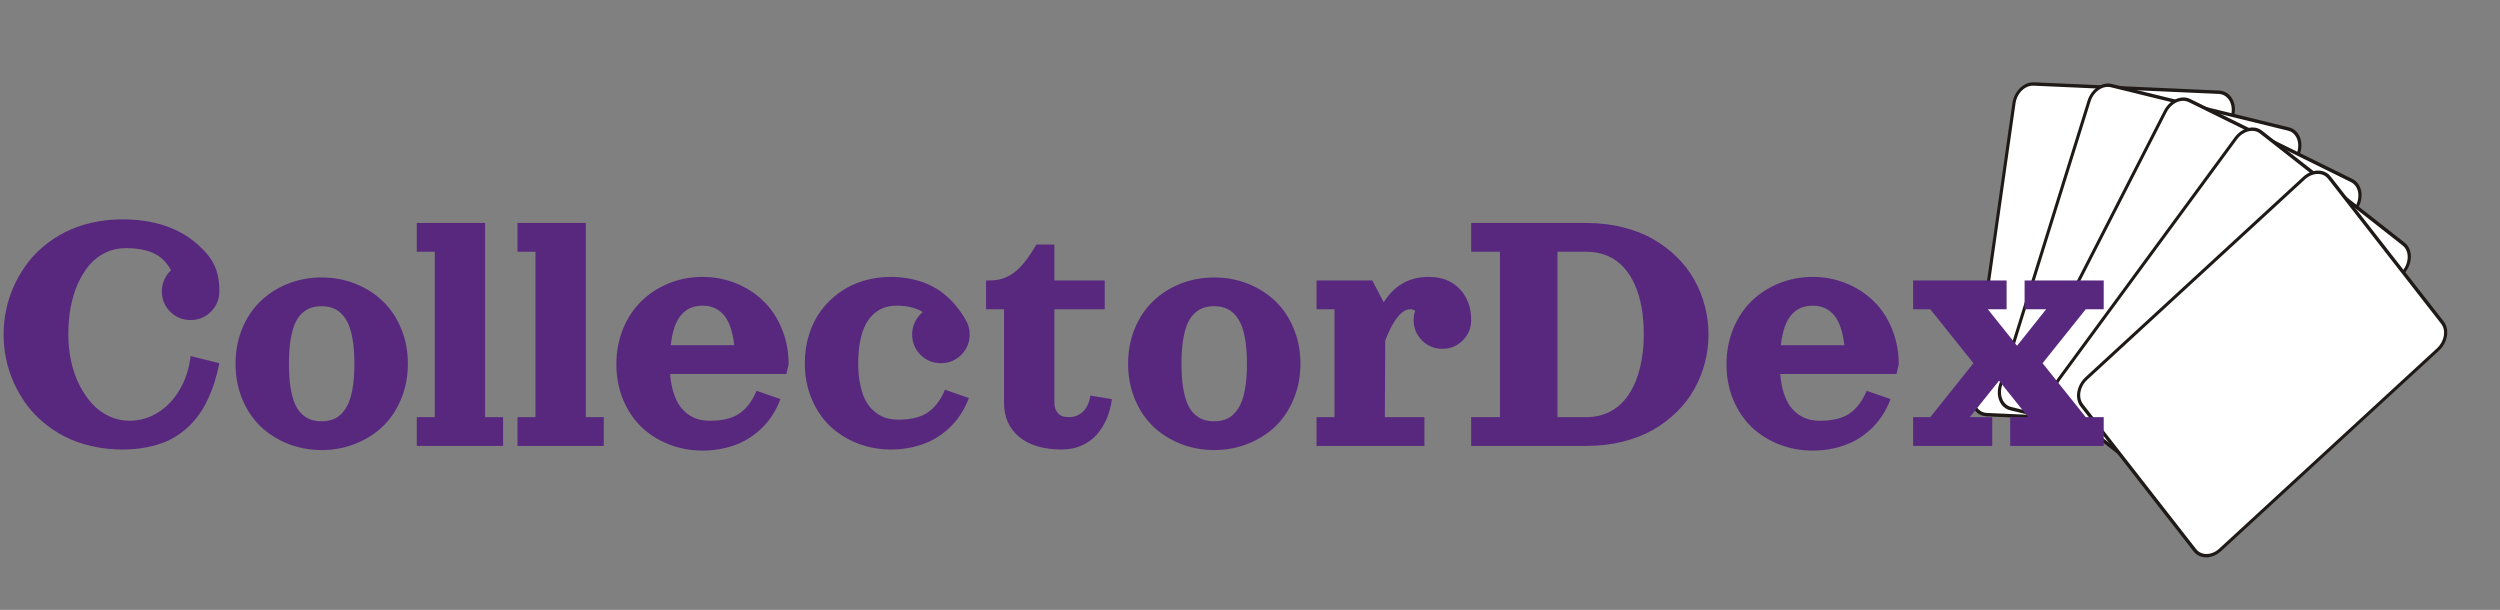 <svg width="869" height="212" viewBox="0 0 869 212" fill="none" xmlns="http://www.w3.org/2000/svg">
<rect x="0" y="0" width="869" height="212" fill="#808080" stroke="none"/>
<g clip-path="url(#clip0_8_64)">
<path fill-rule="evenodd" clip-rule="evenodd" d="M706.921 29.193L771.34 32.061C774.571 32.205 776.772 35.427 776.23 39.222L761.801 140.354C761.26 144.149 758.173 147.136 754.942 146.992L690.522 144.125C687.292 143.981 685.091 140.758 685.633 136.964L700.062 35.831C700.603 32.037 703.69 29.049 706.921 29.193Z" fill="white"/>
<path d="M707.005 28.605L771.422 31.473C771.411 31.472 771.434 31.473 771.422 31.473C773.182 31.562 774.695 32.482 775.658 33.892C776.618 35.298 777.068 37.196 776.776 39.245L762.346 140.378C762.049 142.417 761.066 144.27 759.726 145.566C758.367 146.882 756.636 147.659 754.86 147.58L690.441 144.713C690.452 144.714 690.429 144.712 690.441 144.713C689.954 144.688 689.453 144.598 689.015 144.454C688.566 144.306 688.147 144.101 687.761 143.845C685.79 142.537 684.665 139.896 685.087 136.94L699.517 35.807C699.599 35.244 699.737 34.668 699.917 34.143C700.1 33.611 700.329 33.102 700.599 32.624C701.993 30.146 704.454 28.492 707.005 28.605ZM771.257 32.648L706.837 29.781C704.735 29.688 702.694 31.072 701.528 33.144C701.299 33.55 701.104 33.983 700.948 34.437C700.795 34.883 700.681 35.351 700.611 35.833C700.612 35.822 700.61 35.843 700.611 35.833L686.178 136.988C685.82 139.495 686.76 141.726 688.416 142.825C688.735 143.036 689.08 143.206 689.445 143.326C689.803 143.444 690.182 143.516 690.577 143.536C690.569 143.535 690.586 143.536 690.577 143.536L755.026 146.405C756.48 146.469 757.908 145.824 759.035 144.734C760.171 143.635 761.001 142.086 761.253 140.35C761.251 140.359 761.254 140.34 761.253 140.35L775.682 39.22C775.68 39.23 775.683 39.209 775.682 39.22C775.928 37.479 775.552 35.839 774.742 34.652C773.944 33.484 772.699 32.722 771.257 32.648C771.266 32.649 771.248 32.649 771.257 32.648Z" fill="#1F1A17"/>
<path fill-rule="evenodd" clip-rule="evenodd" d="M733.876 29.753L795.529 44.852C798.622 45.609 800.206 49.262 799.051 52.969L768.259 151.77C767.103 155.477 763.628 157.891 760.536 157.133L698.882 142.035C695.79 141.278 694.206 137.625 695.361 133.918L726.153 35.117C727.309 31.41 730.784 28.996 733.876 29.753Z" fill="white"/>
<path d="M734.055 29.179L795.707 44.277C797.403 44.694 798.69 45.9 799.388 47.509C800.078 49.1 800.196 51.088 799.575 53.088C799.581 53.072 799.569 53.106 799.575 53.088L768.782 151.891C768.158 153.89 766.904 155.554 765.388 156.607C763.857 157.67 762.058 158.122 760.36 157.708C760.369 157.71 760.351 157.705 760.36 157.708L698.705 142.609C697.008 142.193 695.722 140.987 695.023 139.377C694.333 137.786 694.216 135.798 694.837 133.798C694.831 133.814 694.842 133.781 694.837 133.798L725.629 34.995C725.802 34.441 726.028 33.898 726.295 33.394C726.561 32.892 726.867 32.425 727.205 31.997C728.964 29.775 731.614 28.582 734.055 29.179ZM795.35 45.425L733.696 30.327C731.686 29.835 729.488 30.837 728.017 32.696C727.727 33.062 727.466 33.46 727.241 33.885C727.018 34.306 726.828 34.76 726.677 35.244L695.897 134C695.901 133.986 695.894 134.013 695.897 134C695.366 135.702 695.449 137.439 696.034 138.787C696.612 140.119 697.667 141.117 699.061 141.458L760.697 156.555C762.088 156.895 763.592 156.524 764.859 155.644C766.141 154.753 767.203 153.348 767.735 151.642L798.515 52.883C798.512 52.896 798.518 52.871 798.515 52.883C799.046 51.181 798.962 49.447 798.377 48.099C797.799 46.767 796.743 45.767 795.35 45.425Z" fill="#1F1A17"/>
<path fill-rule="evenodd" clip-rule="evenodd" d="M761.051 34.945L817.497 62.788C820.328 64.184 821.187 68.174 819.406 71.654L771.942 164.392C770.161 167.872 766.387 169.577 763.556 168.18L707.11 140.337C704.279 138.941 703.42 134.951 705.201 131.471L752.665 38.733C754.446 35.253 758.22 33.548 761.051 34.945Z" fill="white"/>
<path d="M761.329 34.406L817.775 62.248C819.325 63.017 820.343 64.494 820.721 66.249C821.095 67.986 820.848 70.003 819.89 71.88L772.42 164.63C771.458 166.503 769.953 167.91 768.31 168.653C766.649 169.403 764.842 169.487 763.289 168.724L706.833 140.876C705.282 140.108 704.265 138.631 703.887 136.876C703.513 135.139 703.76 133.122 704.718 131.245L752.187 38.495C752.459 37.967 752.775 37.469 753.117 37.027C753.46 36.584 753.84 36.178 754.247 35.816C756.338 33.953 759.096 33.304 761.329 34.406ZM817.22 63.327L760.774 35.484C758.935 34.577 756.646 35.127 754.898 36.685C754.558 36.987 754.236 37.332 753.94 37.716C753.643 38.1 753.376 38.516 753.148 38.96L705.689 131.691C704.873 133.288 704.649 135.025 704.966 136.495C705.278 137.948 706.108 139.164 707.38 139.794L763.835 167.641C765.108 168.267 766.603 168.198 767.977 167.577C769.368 166.949 770.64 165.761 771.46 164.165L818.925 71.424C819.74 69.827 819.959 68.1 819.643 66.63C819.33 65.177 818.492 63.957 817.22 63.327Z" fill="#1F1A17"/>
<path fill-rule="evenodd" clip-rule="evenodd" d="M785.912 45.906L835.509 84.839C837.997 86.792 838.141 90.964 835.83 94.11L774.236 177.95C771.924 181.096 767.998 182.073 765.511 180.12L715.914 141.187C713.426 139.234 713.282 135.063 715.593 131.917L777.187 48.076C779.498 44.93 783.425 43.954 785.912 45.906Z" fill="white"/>
<path d="M786.27 45.416L835.867 84.349C835.855 84.338 835.88 84.359 835.867 84.349C836.237 84.646 836.598 85.019 836.869 85.392C837.151 85.78 837.382 86.204 837.56 86.654C838.472 88.957 838.051 91.99 836.252 94.439L774.658 178.279C774.67 178.265 774.647 178.294 774.658 178.279C774.316 178.74 773.908 179.2 773.511 179.569C773.103 179.951 772.669 180.284 772.219 180.566C769.884 182.033 767.114 182.15 765.153 180.61L715.556 141.677C715.568 141.688 715.543 141.667 715.556 141.677C715.186 141.381 714.825 141.007 714.554 140.635C714.272 140.247 714.042 139.823 713.863 139.372C712.952 137.069 713.372 134.037 715.171 131.588L776.765 47.748C776.753 47.761 776.776 47.733 776.765 47.748C778.011 46.071 779.719 44.929 781.417 44.506C783.146 44.076 784.905 44.347 786.27 45.416ZM835.152 85.329L785.554 46.396C784.433 45.518 782.981 45.297 781.55 45.653C780.114 46.01 778.695 46.943 777.636 48.367C777.646 48.354 777.628 48.38 777.636 48.367L716.016 132.246C714.488 134.324 714.125 136.882 714.89 138.813C715.037 139.186 715.226 139.535 715.455 139.85C715.679 140.157 715.939 140.434 716.236 140.672C716.225 140.664 716.247 140.679 716.236 140.672L765.868 179.63C767.487 180.901 769.788 180.794 771.737 179.57C772.121 179.329 772.491 179.045 772.839 178.721C773.179 178.404 773.497 178.049 773.788 177.659C773.779 177.671 773.796 177.646 773.788 177.659L835.407 93.781C836.934 91.702 837.297 89.144 836.533 87.213C836.385 86.84 836.197 86.492 835.967 86.176C835.744 85.87 835.448 85.567 835.152 85.329C835.163 85.338 835.14 85.322 835.152 85.329Z" fill="#1F1A17"/>
<path fill-rule="evenodd" clip-rule="evenodd" d="M809.67 61.726L848.998 112.14C850.971 114.669 850.26 118.876 847.42 121.49L771.715 191.153C768.874 193.767 764.936 193.837 762.963 191.309L723.635 140.894C721.663 138.366 722.373 134.158 725.214 131.544L800.919 61.882C803.76 59.268 807.698 59.198 809.67 61.726Z" fill="white"/>
<path d="M810.11 61.319L849.438 111.733C850.521 113.123 850.869 114.97 850.556 116.825C850.247 118.657 849.291 120.499 847.763 121.909L772.049 191.579C771.621 191.972 771.159 192.321 770.699 192.605C770.235 192.89 769.752 193.124 769.261 193.304C766.741 194.233 764.079 193.709 762.523 191.715L723.195 141.301C722.892 140.912 722.645 140.484 722.454 140.029C722.264 139.576 722.13 139.098 722.051 138.605C721.65 136.091 722.667 133.153 724.879 131.118L800.584 61.455C801.015 61.059 801.47 60.715 801.934 60.43C802.398 60.144 802.881 59.911 803.372 59.73C805.892 58.801 808.554 59.325 810.11 61.319ZM848.558 112.547L809.23 62.133C807.946 60.488 805.731 60.064 803.623 60.84C803.214 60.991 802.805 61.19 802.405 61.436C802.005 61.682 801.619 61.972 801.255 62.307L725.549 131.971C723.671 133.698 722.805 136.176 723.142 138.286C723.207 138.693 723.316 139.085 723.471 139.454C723.625 139.82 723.825 140.168 724.074 140.486L763.403 190.902C764.687 192.547 766.902 192.971 769.01 192.194C769.419 192.044 769.828 191.845 770.229 191.599C770.628 191.353 771.014 191.062 771.378 190.727L847.085 121.064C848.387 119.862 849.21 118.292 849.471 116.742C849.73 115.208 849.446 113.686 848.558 112.547Z" fill="#1F1A17"/>
</g>
<path d="M42.5 76.25C53.438 76.25 62.188 79.167 68.75 85C71.438 87.375 73.354 89.771 74.5 92.188C75.667 94.583 76.25 97.604 76.25 101.25C76.25 104.021 75.271 106.385 73.312 108.344C71.375 110.281 69.021 111.25 66.25 111.25C63.479 111.25 61.115 110.281 59.156 108.344C57.219 106.385 56.25 104.021 56.25 101.25C56.25 99.833 56.531 98.5 57.094 97.25C57.656 95.979 58.438 94.875 59.438 93.938C57.938 91.146 55.906 89.167 53.344 88C50.802 86.833 47.604 86.25 43.75 86.25C41.229 86.25 38.885 86.76 36.719 87.781C34.573 88.802 32.708 90.229 31.125 92.062C29.562 93.896 28.219 96.062 27.094 98.562C25.969 101.062 25.125 103.812 24.562 106.812C24.021 109.792 23.75 112.938 23.75 116.25C23.75 119.521 24.083 122.667 24.75 125.688C25.417 128.708 26.385 131.458 27.656 133.938C28.927 136.417 30.417 138.583 32.125 140.438C33.833 142.271 35.792 143.698 38 144.719C40.229 145.74 42.562 146.25 45 146.25C48.542 146.25 51.833 145.302 54.875 143.406C57.938 141.51 60.469 138.854 62.469 135.438C64.49 132 65.75 128.104 66.25 123.75L76.25 126.25C75.75 128.688 75.167 130.958 74.5 133.062C73.833 135.146 73 137.229 72 139.312C71 141.375 69.865 143.24 68.594 144.906C67.323 146.573 65.823 148.125 64.094 149.562C62.365 151 60.458 152.208 58.375 153.188C56.292 154.146 53.906 154.896 51.219 155.438C48.531 155.979 45.625 156.25 42.5 156.25C38.771 156.25 35.208 155.854 31.812 155.062C28.438 154.292 25.375 153.208 22.625 151.812C19.896 150.417 17.375 148.75 15.062 146.812C12.75 144.875 10.75 142.74 9.062 140.406C7.375 138.052 5.938 135.562 4.75 132.938C3.583 130.292 2.708 127.573 2.125 124.781C1.542 121.969 1.25 119.125 1.25 116.25C1.25 113.375 1.542 110.542 2.125 107.75C2.708 104.938 3.583 102.219 4.75 99.594C5.938 96.948 7.375 94.458 9.062 92.125C10.75 89.771 12.75 87.625 15.062 85.688C17.375 83.75 19.896 82.083 22.625 80.688C25.375 79.292 28.438 78.208 31.812 77.438C35.208 76.646 38.771 76.25 42.5 76.25ZM100.156 98.594C103.823 97.156 107.708 96.438 111.812 96.438C115.917 96.438 119.792 97.156 123.438 98.594C127.104 100.031 130.292 102.042 133 104.625C135.708 107.188 137.844 110.354 139.406 114.125C140.99 117.896 141.781 122 141.781 126.438C141.781 130.875 140.99 134.979 139.406 138.75C137.844 142.521 135.708 145.698 133 148.281C130.292 150.844 127.104 152.844 123.438 154.281C119.792 155.719 115.917 156.438 111.812 156.438C107.708 156.438 103.823 155.719 100.156 154.281C96.51 152.844 93.333 150.844 90.625 148.281C87.938 145.698 85.802 142.521 84.219 138.75C82.656 134.979 81.875 130.875 81.875 126.438C81.875 122 82.656 117.896 84.219 114.125C85.802 110.354 87.938 107.188 90.625 104.625C93.333 102.042 96.51 100.031 100.156 98.594ZM111.812 106.438C110.354 106.438 109.052 106.646 107.906 107.062C106.76 107.479 105.708 108.167 104.75 109.125C103.792 110.083 103 111.323 102.375 112.844C101.771 114.365 101.292 116.26 100.938 118.531C100.604 120.802 100.438 123.438 100.438 126.438C100.438 129.438 100.604 132.073 100.938 134.344C101.292 136.615 101.771 138.51 102.375 140.031C103 141.552 103.792 142.792 104.75 143.75C105.708 144.708 106.76 145.396 107.906 145.812C109.052 146.229 110.354 146.438 111.812 146.438C113.646 146.438 115.24 146.094 116.594 145.406C117.948 144.698 119.125 143.573 120.125 142.031C121.146 140.49 121.906 138.417 122.406 135.812C122.927 133.208 123.188 130.083 123.188 126.438C123.188 122.792 122.927 119.667 122.406 117.062C121.906 114.458 121.146 112.385 120.125 110.844C119.125 109.302 117.948 108.188 116.594 107.5C115.24 106.792 113.646 106.438 111.812 106.438ZM144.875 77.5H168.625V145H174.875V155H144.875V145H151.125V87.5H144.875V77.5ZM179.875 77.5H203.625V145H209.875V155H179.875V145H186.125V87.5H179.875V77.5ZM232.938 130C233.125 132.417 233.521 134.573 234.125 136.469C234.729 138.365 235.458 139.917 236.312 141.125C237.188 142.333 238.198 143.333 239.344 144.125C240.49 144.896 241.667 145.448 242.875 145.781C244.083 146.094 245.375 146.25 246.75 146.25C251.146 146.25 254.573 145.406 257.031 143.719C259.51 142.01 261.49 139.385 262.969 135.844L271.281 138.719C270.531 140.74 269.573 142.646 268.406 144.438C267.26 146.208 265.875 147.844 264.25 149.344C262.625 150.844 260.812 152.135 258.812 153.219C256.833 154.281 254.594 155.115 252.094 155.719C249.594 156.323 246.958 156.625 244.188 156.625C240.083 156.625 236.198 155.906 232.531 154.469C228.885 153.031 225.708 151.031 223 148.469C220.312 145.885 218.177 142.708 216.594 138.938C215.031 135.167 214.25 131.062 214.25 126.625C214.25 122.188 215.031 118.062 216.594 114.25C218.177 110.438 220.312 107.229 223 104.625C225.708 102 228.885 99.948 232.531 98.469C236.198 96.99 240.083 96.25 244.188 96.25C248.292 96.25 252.167 96.99 255.812 98.469C259.479 99.948 262.656 102 265.344 104.625C268.052 107.229 270.188 110.438 271.75 114.25C273.333 118.062 274.125 122.188 274.125 126.625L273.344 130H232.938ZM233.156 120H255.219C254.677 115.208 253.479 111.719 251.625 109.531C249.771 107.344 247.312 106.25 244.25 106.25C242.729 106.25 241.365 106.5 240.156 107C238.948 107.479 237.865 108.26 236.906 109.344C235.948 110.406 235.146 111.833 234.5 113.625C233.875 115.396 233.427 117.521 233.156 120ZM320.75 108.469C318.375 106.99 315.354 106.25 311.688 106.25C310.208 106.25 308.833 106.458 307.562 106.875C306.292 107.271 305.073 107.958 303.906 108.938C302.76 109.917 301.781 111.156 300.969 112.656C300.156 114.156 299.51 116.062 299.031 118.375C298.552 120.688 298.312 123.312 298.312 126.25C298.312 129.188 298.573 131.802 299.094 134.094C299.615 136.385 300.302 138.26 301.156 139.719C302.031 141.177 303.073 142.375 304.281 143.312C305.51 144.25 306.771 144.917 308.062 145.312C309.354 145.688 310.75 145.875 312.25 145.875C316.646 145.875 320.073 145.031 322.531 143.344C325.01 141.635 326.99 139.01 328.469 135.469L336.781 138.344C336.031 140.365 335.073 142.271 333.906 144.062C332.76 145.833 331.375 147.469 329.75 148.969C328.125 150.469 326.312 151.76 324.312 152.844C322.333 153.906 320.094 154.74 317.594 155.344C315.094 155.948 312.458 156.25 309.688 156.25C305.583 156.25 301.698 155.531 298.031 154.094C294.385 152.656 291.208 150.656 288.5 148.094C285.812 145.51 283.677 142.333 282.094 138.562C280.531 134.792 279.75 130.688 279.75 126.25C279.75 122.688 280.25 119.333 281.25 116.188C282.25 113.042 283.656 110.26 285.469 107.844C287.302 105.427 289.448 103.344 291.906 101.594C294.365 99.844 297.094 98.521 300.094 97.625C303.094 96.708 306.24 96.25 309.531 96.25C312.135 96.25 314.583 96.5 316.875 97C319.167 97.479 321.208 98.146 323 99C324.812 99.833 326.5 100.875 328.062 102.125C329.625 103.375 330.99 104.708 332.156 106.125C333.344 107.521 334.448 109.094 335.469 110.844C336.531 112.49 337.062 114.292 337.062 116.25C337.062 119.021 336.083 121.385 334.125 123.344C332.188 125.281 329.833 126.25 327.062 126.25C324.292 126.25 321.927 125.281 319.969 123.344C318.031 121.385 317.062 119.021 317.062 116.25C317.062 114.708 317.385 113.26 318.031 111.906C318.698 110.552 319.604 109.406 320.75 108.469ZM360.25 85H366.5V97.5H384V107.5H366.5V140C366.5 141.417 366.896 142.604 367.688 143.562C368.5 144.521 369.771 145 371.5 145C373.438 145 375.083 144.365 376.438 143.094C377.792 141.802 378.646 139.938 379 137.5L386.5 138.75C386.188 141.188 385.583 143.448 384.688 145.531C383.812 147.594 382.667 149.438 381.25 151.062C379.833 152.667 378.073 153.938 375.969 154.875C373.885 155.792 371.562 156.25 369 156.25C362.771 156.25 357.875 154.802 354.312 151.906C350.771 148.99 349 145.021 349 140V107.5H342.75V97.5H344C347.208 97.5 350.042 96.583 352.5 94.75C354.958 92.917 357.542 89.667 360.25 85ZM410.406 98.594C414.073 97.156 417.958 96.438 422.062 96.438C426.167 96.438 430.042 97.156 433.688 98.594C437.354 100.031 440.542 102.042 443.25 104.625C445.958 107.188 448.094 110.354 449.656 114.125C451.24 117.896 452.031 122 452.031 126.438C452.031 130.875 451.24 134.979 449.656 138.75C448.094 142.521 445.958 145.698 443.25 148.281C440.542 150.844 437.354 152.844 433.688 154.281C430.042 155.719 426.167 156.438 422.062 156.438C417.958 156.438 414.073 155.719 410.406 154.281C406.76 152.844 403.583 150.844 400.875 148.281C398.188 145.698 396.052 142.521 394.469 138.75C392.906 134.979 392.125 130.875 392.125 126.438C392.125 122 392.906 117.896 394.469 114.125C396.052 110.354 398.188 107.188 400.875 104.625C403.583 102.042 406.76 100.031 410.406 98.594ZM422.062 106.438C420.604 106.438 419.302 106.646 418.156 107.062C417.01 107.479 415.958 108.167 415 109.125C414.042 110.083 413.25 111.323 412.625 112.844C412.021 114.365 411.542 116.26 411.188 118.531C410.854 120.802 410.688 123.438 410.688 126.438C410.688 129.438 410.854 132.073 411.188 134.344C411.542 136.615 412.021 138.51 412.625 140.031C413.25 141.552 414.042 142.792 415 143.75C415.958 144.708 417.01 145.396 418.156 145.812C419.302 146.229 420.604 146.438 422.062 146.438C423.896 146.438 425.49 146.094 426.844 145.406C428.198 144.698 429.375 143.573 430.375 142.031C431.396 140.49 432.156 138.417 432.656 135.812C433.177 133.208 433.438 130.083 433.438 126.438C433.438 122.792 433.177 119.667 432.656 117.062C432.156 114.458 431.396 112.385 430.375 110.844C429.375 109.302 428.198 108.188 426.844 107.5C425.49 106.792 423.896 106.438 422.062 106.438ZM457.625 97.5H477.031L480.969 105.094C484.656 99.198 489.875 96.25 496.625 96.25C501.146 96.25 504.729 97.646 507.375 100.438C510.042 103.208 511.375 106.812 511.375 111.25C511.375 114.021 510.396 116.385 508.438 118.344C506.5 120.281 504.146 121.25 501.375 121.25C498.604 121.25 496.24 120.281 494.281 118.344C492.344 116.385 491.375 114.021 491.375 111.25C491.375 110.125 491.552 109.042 491.906 108C491.344 107.667 490.75 107.5 490.125 107.5C488.729 107.5 487.281 108.417 485.781 110.25C484.302 112.062 482.875 114.781 481.5 118.406L481.375 145H495.125V155H457.625V145H463.875V107.5H457.625V97.5ZM551.375 155H511.375V145H521.375V87.5H511.375V77.5H551.375C555.854 77.5 560.083 78 564.062 79C568.042 79.979 571.562 81.354 574.625 83.125C577.708 84.875 580.469 86.958 582.906 89.375C585.365 91.792 587.385 94.438 588.969 97.312C590.573 100.188 591.792 103.229 592.625 106.438C593.458 109.625 593.875 112.896 593.875 116.25C593.875 119.604 593.458 122.885 592.625 126.094C591.792 129.281 590.573 132.312 588.969 135.188C587.385 138.062 585.365 140.708 582.906 143.125C580.469 145.542 577.708 147.635 574.625 149.406C571.562 151.156 568.042 152.531 564.062 153.531C560.083 154.51 555.854 155 551.375 155ZM551.375 145C554.625 145 557.531 144.281 560.094 142.844C562.656 141.385 564.75 139.365 566.375 136.781C568.021 134.198 569.26 131.177 570.094 127.719C570.948 124.24 571.375 120.417 571.375 116.25C571.375 112.917 571.125 109.812 570.625 106.938C570.125 104.062 569.344 101.427 568.281 99.031C567.219 96.615 565.906 94.562 564.344 92.875C562.802 91.167 560.927 89.844 558.719 88.906C556.51 87.969 554.062 87.5 551.375 87.5H541.375V145H551.375ZM618.812 130C619 132.417 619.396 134.573 620 136.469C620.604 138.365 621.333 139.917 622.188 141.125C623.062 142.333 624.073 143.333 625.219 144.125C626.365 144.896 627.542 145.448 628.75 145.781C629.958 146.094 631.25 146.25 632.625 146.25C637.021 146.25 640.448 145.406 642.906 143.719C645.385 142.01 647.365 139.385 648.844 135.844L657.156 138.719C656.406 140.74 655.448 142.646 654.281 144.438C653.135 146.208 651.75 147.844 650.125 149.344C648.5 150.844 646.688 152.135 644.688 153.219C642.708 154.281 640.469 155.115 637.969 155.719C635.469 156.323 632.833 156.625 630.062 156.625C625.958 156.625 622.073 155.906 618.406 154.469C614.76 153.031 611.583 151.031 608.875 148.469C606.188 145.885 604.052 142.708 602.469 138.938C600.906 135.167 600.125 131.062 600.125 126.625C600.125 122.188 600.906 118.062 602.469 114.25C604.052 110.438 606.188 107.229 608.875 104.625C611.583 102 614.76 99.948 618.406 98.469C622.073 96.99 625.958 96.25 630.062 96.25C634.167 96.25 638.042 96.99 641.688 98.469C645.354 99.948 648.531 102 651.219 104.625C653.927 107.229 656.062 110.438 657.625 114.25C659.208 118.062 660 122.188 660 126.625L659.219 130H618.812ZM619.031 120H641.094C640.552 115.208 639.354 111.719 637.5 109.531C635.646 107.344 633.188 106.25 630.125 106.25C628.604 106.25 627.24 106.5 626.031 107C624.823 107.479 623.74 108.26 622.781 109.344C621.823 110.406 621.021 111.833 620.375 113.625C619.75 115.396 619.302 117.521 619.031 120ZM692.5 145V155H665V145H670.969L685.969 126.25L670.969 107.5H665V97.5H697.5V107.5H690.969L701.125 120.188L711.25 107.5H703.75V97.5H731.25V107.5H725L710 126.25L725 145H731.25V155H698.75V145H705L694.875 132.312L684.719 145H692.5Z" fill="#58287F"/>
<defs>
<clipPath id="clip0_8_64">
<rect width="172.507" height="144.867" fill="white" transform="translate(719.433) rotate(30)"/>
</clipPath>
</defs>
</svg>
